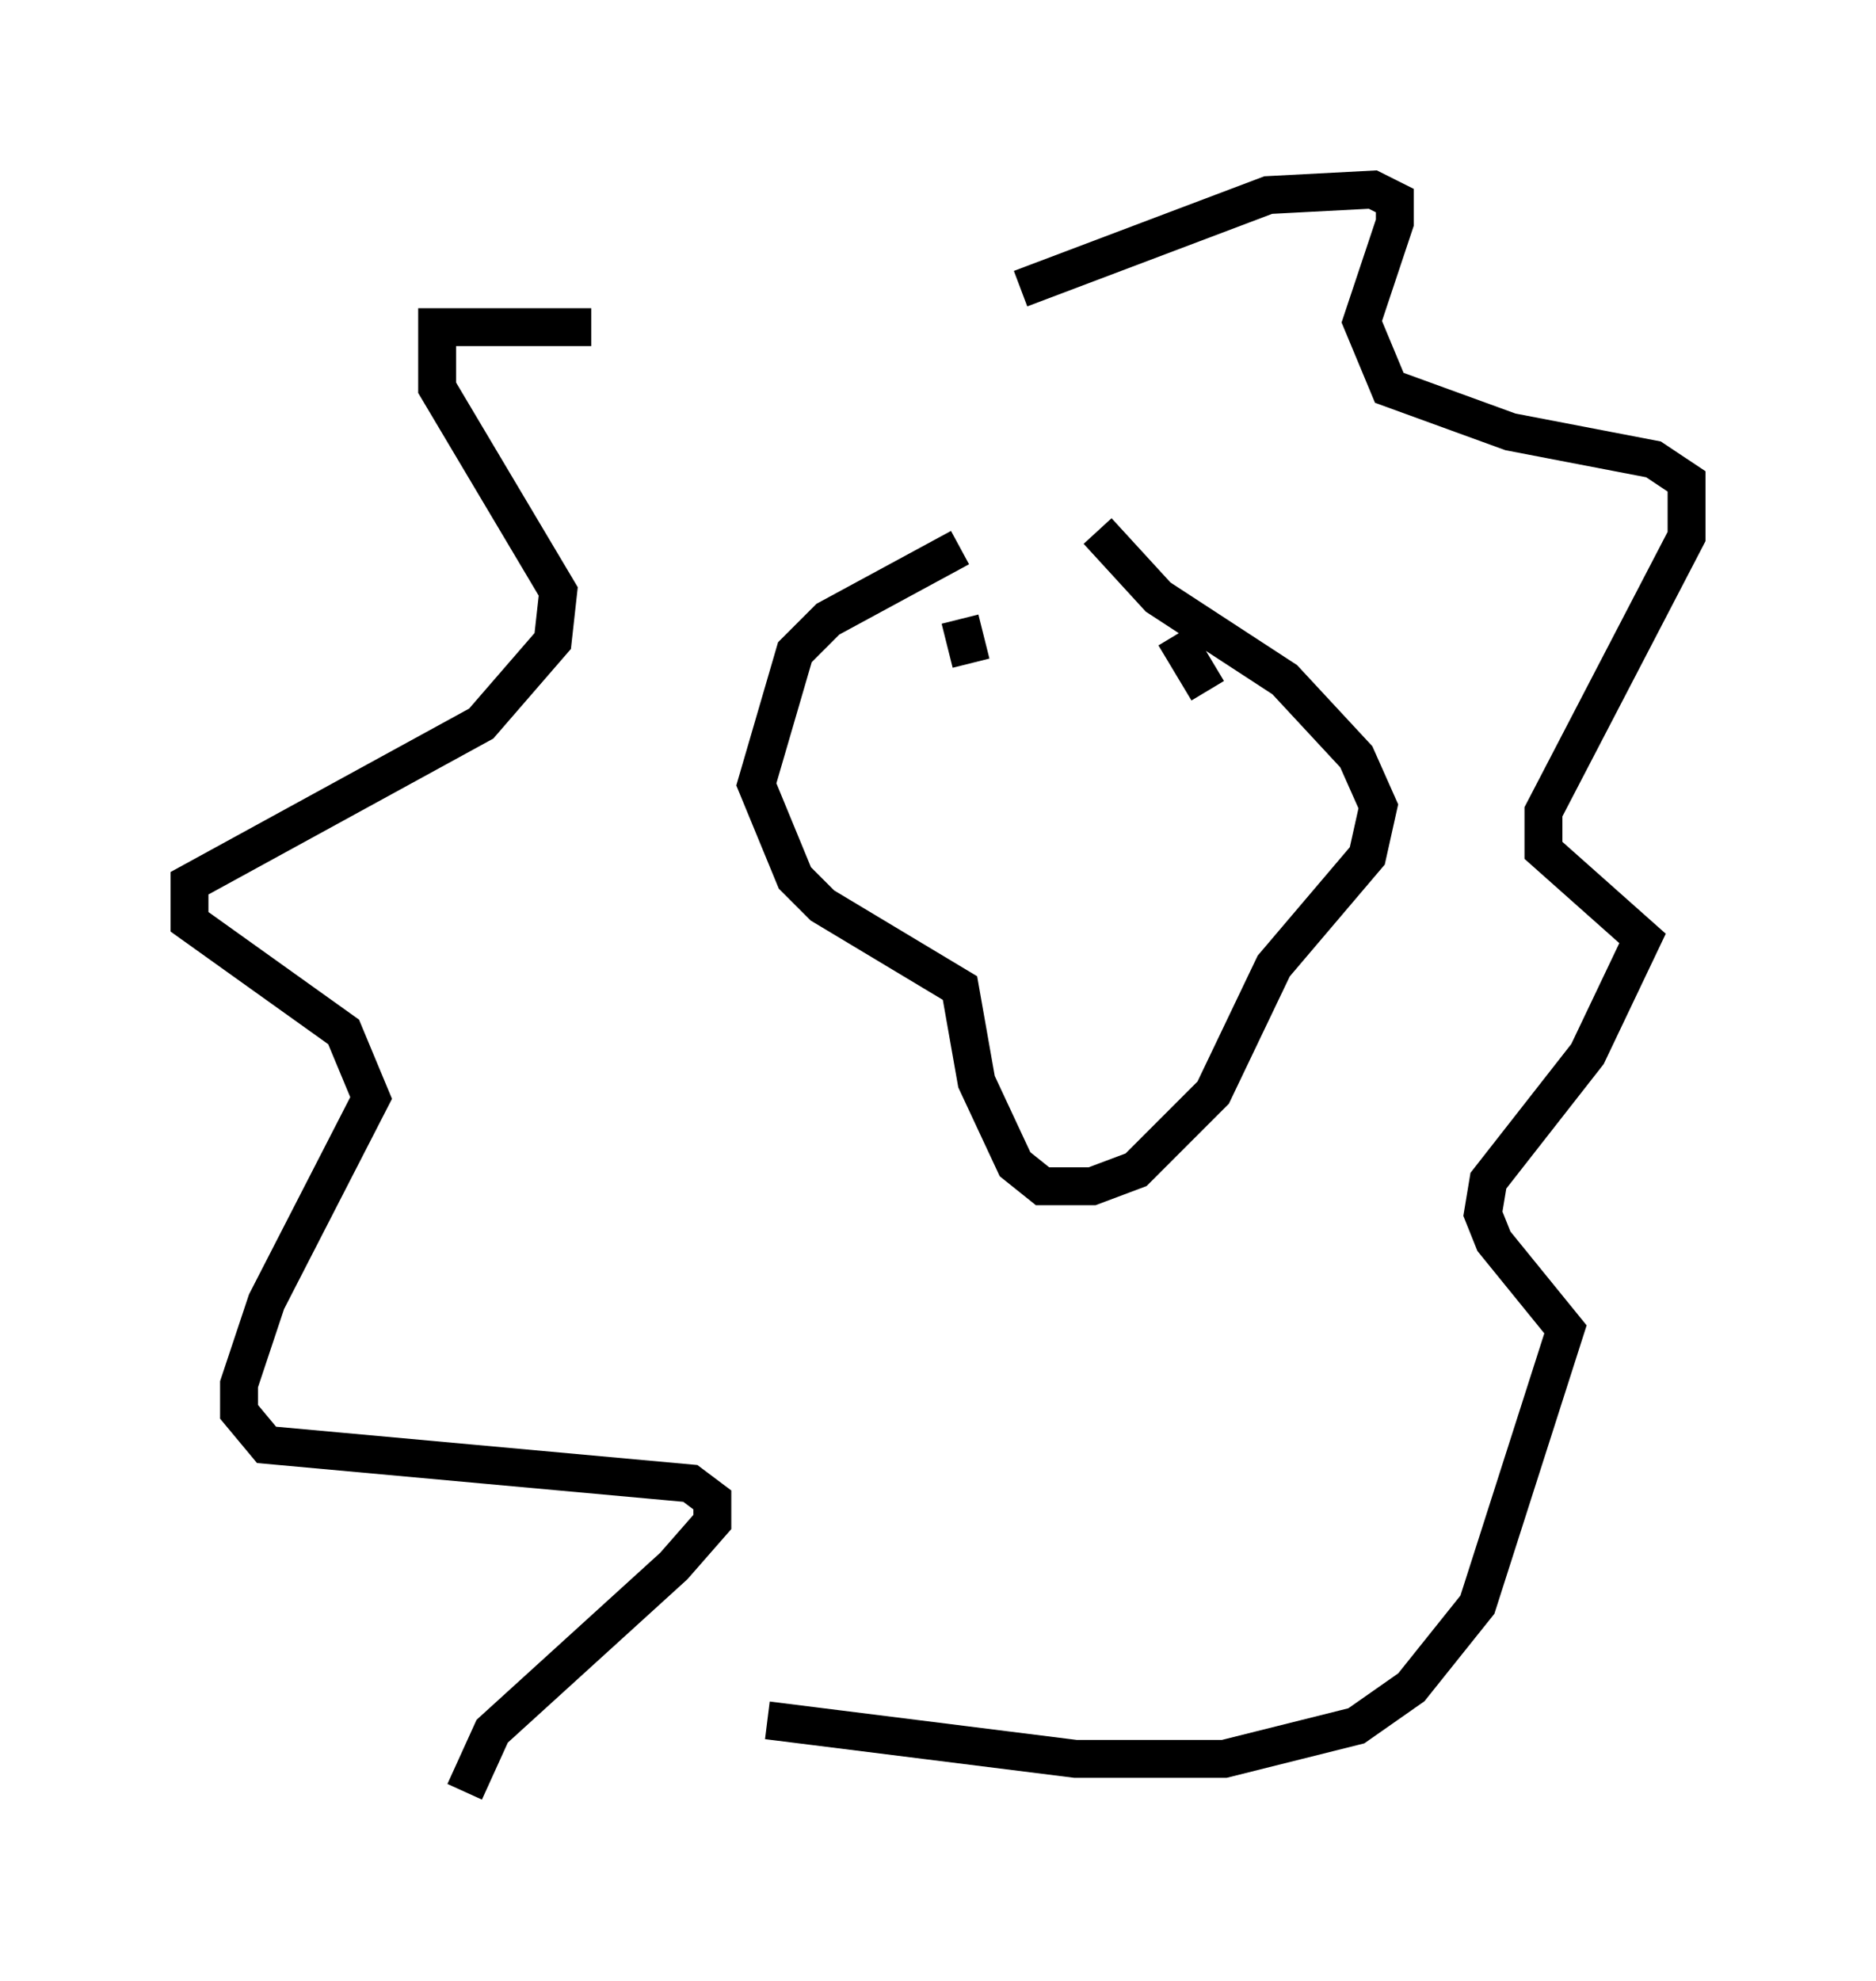 <?xml version="1.0" encoding="utf-8" ?>
<svg baseProfile="full" height="52.268" version="1.1" width="49.508" xmlns="http://www.w3.org/2000/svg" xmlns:ev="http://www.w3.org/2001/xml-events" xmlns:xlink="http://www.w3.org/1999/xlink"><defs /><rect fill="white" height="52.268" width="49.508" x="0" y="0" /><path d="M21.849, 9.212 m-6.246, -0.581 l-4.067, 0.0 0.0, 1.598 l3.196, 5.374 -0.145, 1.307 l-1.888, 2.179 -7.698, 4.212 l0.0, 1.017 4.067, 2.905 l0.726, 1.743 -2.76, 5.374 l-0.726, 2.179 0.0, 0.726 l0.726, 0.872 11.184, 1.017 l0.581, 0.436 0.0, 0.581 l-1.017, 1.162 -4.793, 4.358 l-0.726, 1.598 m14.67, -39.654 l6.536, -2.469 2.76, -0.145 l0.581, 0.291 0.0, 0.581 l-0.872, 2.615 0.726, 1.743 l3.196, 1.162 3.777, 0.726 l0.872, 0.581 0.0, 1.453 l-3.777, 7.263 0.0, 1.017 l2.615, 2.324 -1.453, 3.05 l-2.615, 3.341 -0.145, 0.872 l0.291, 0.726 1.888, 2.324 l-2.324, 7.263 -1.743, 2.179 l-1.453, 1.017 -3.486, 0.872 l-3.922, 0.0 -8.134, -1.017 m5.084, -30.938 l-3.486, 1.888 -0.872, 0.872 l-1.017, 3.486 1.017, 2.469 l0.726, 0.726 3.631, 2.179 l0.436, 2.469 1.017, 2.179 l0.726, 0.581 1.307, 0.0 l1.162, -0.436 2.034, -2.034 l1.598, -3.341 2.469, -2.905 l0.291, -1.307 -0.581, -1.307 l-1.888, -2.034 -3.341, -2.179 l-1.598, -1.743 m-3.631, 2.324 l0.291, 1.162 m5.374, -0.726 l0.872, 1.453 " fill="none" stroke="black" stroke-width="1" /></svg>